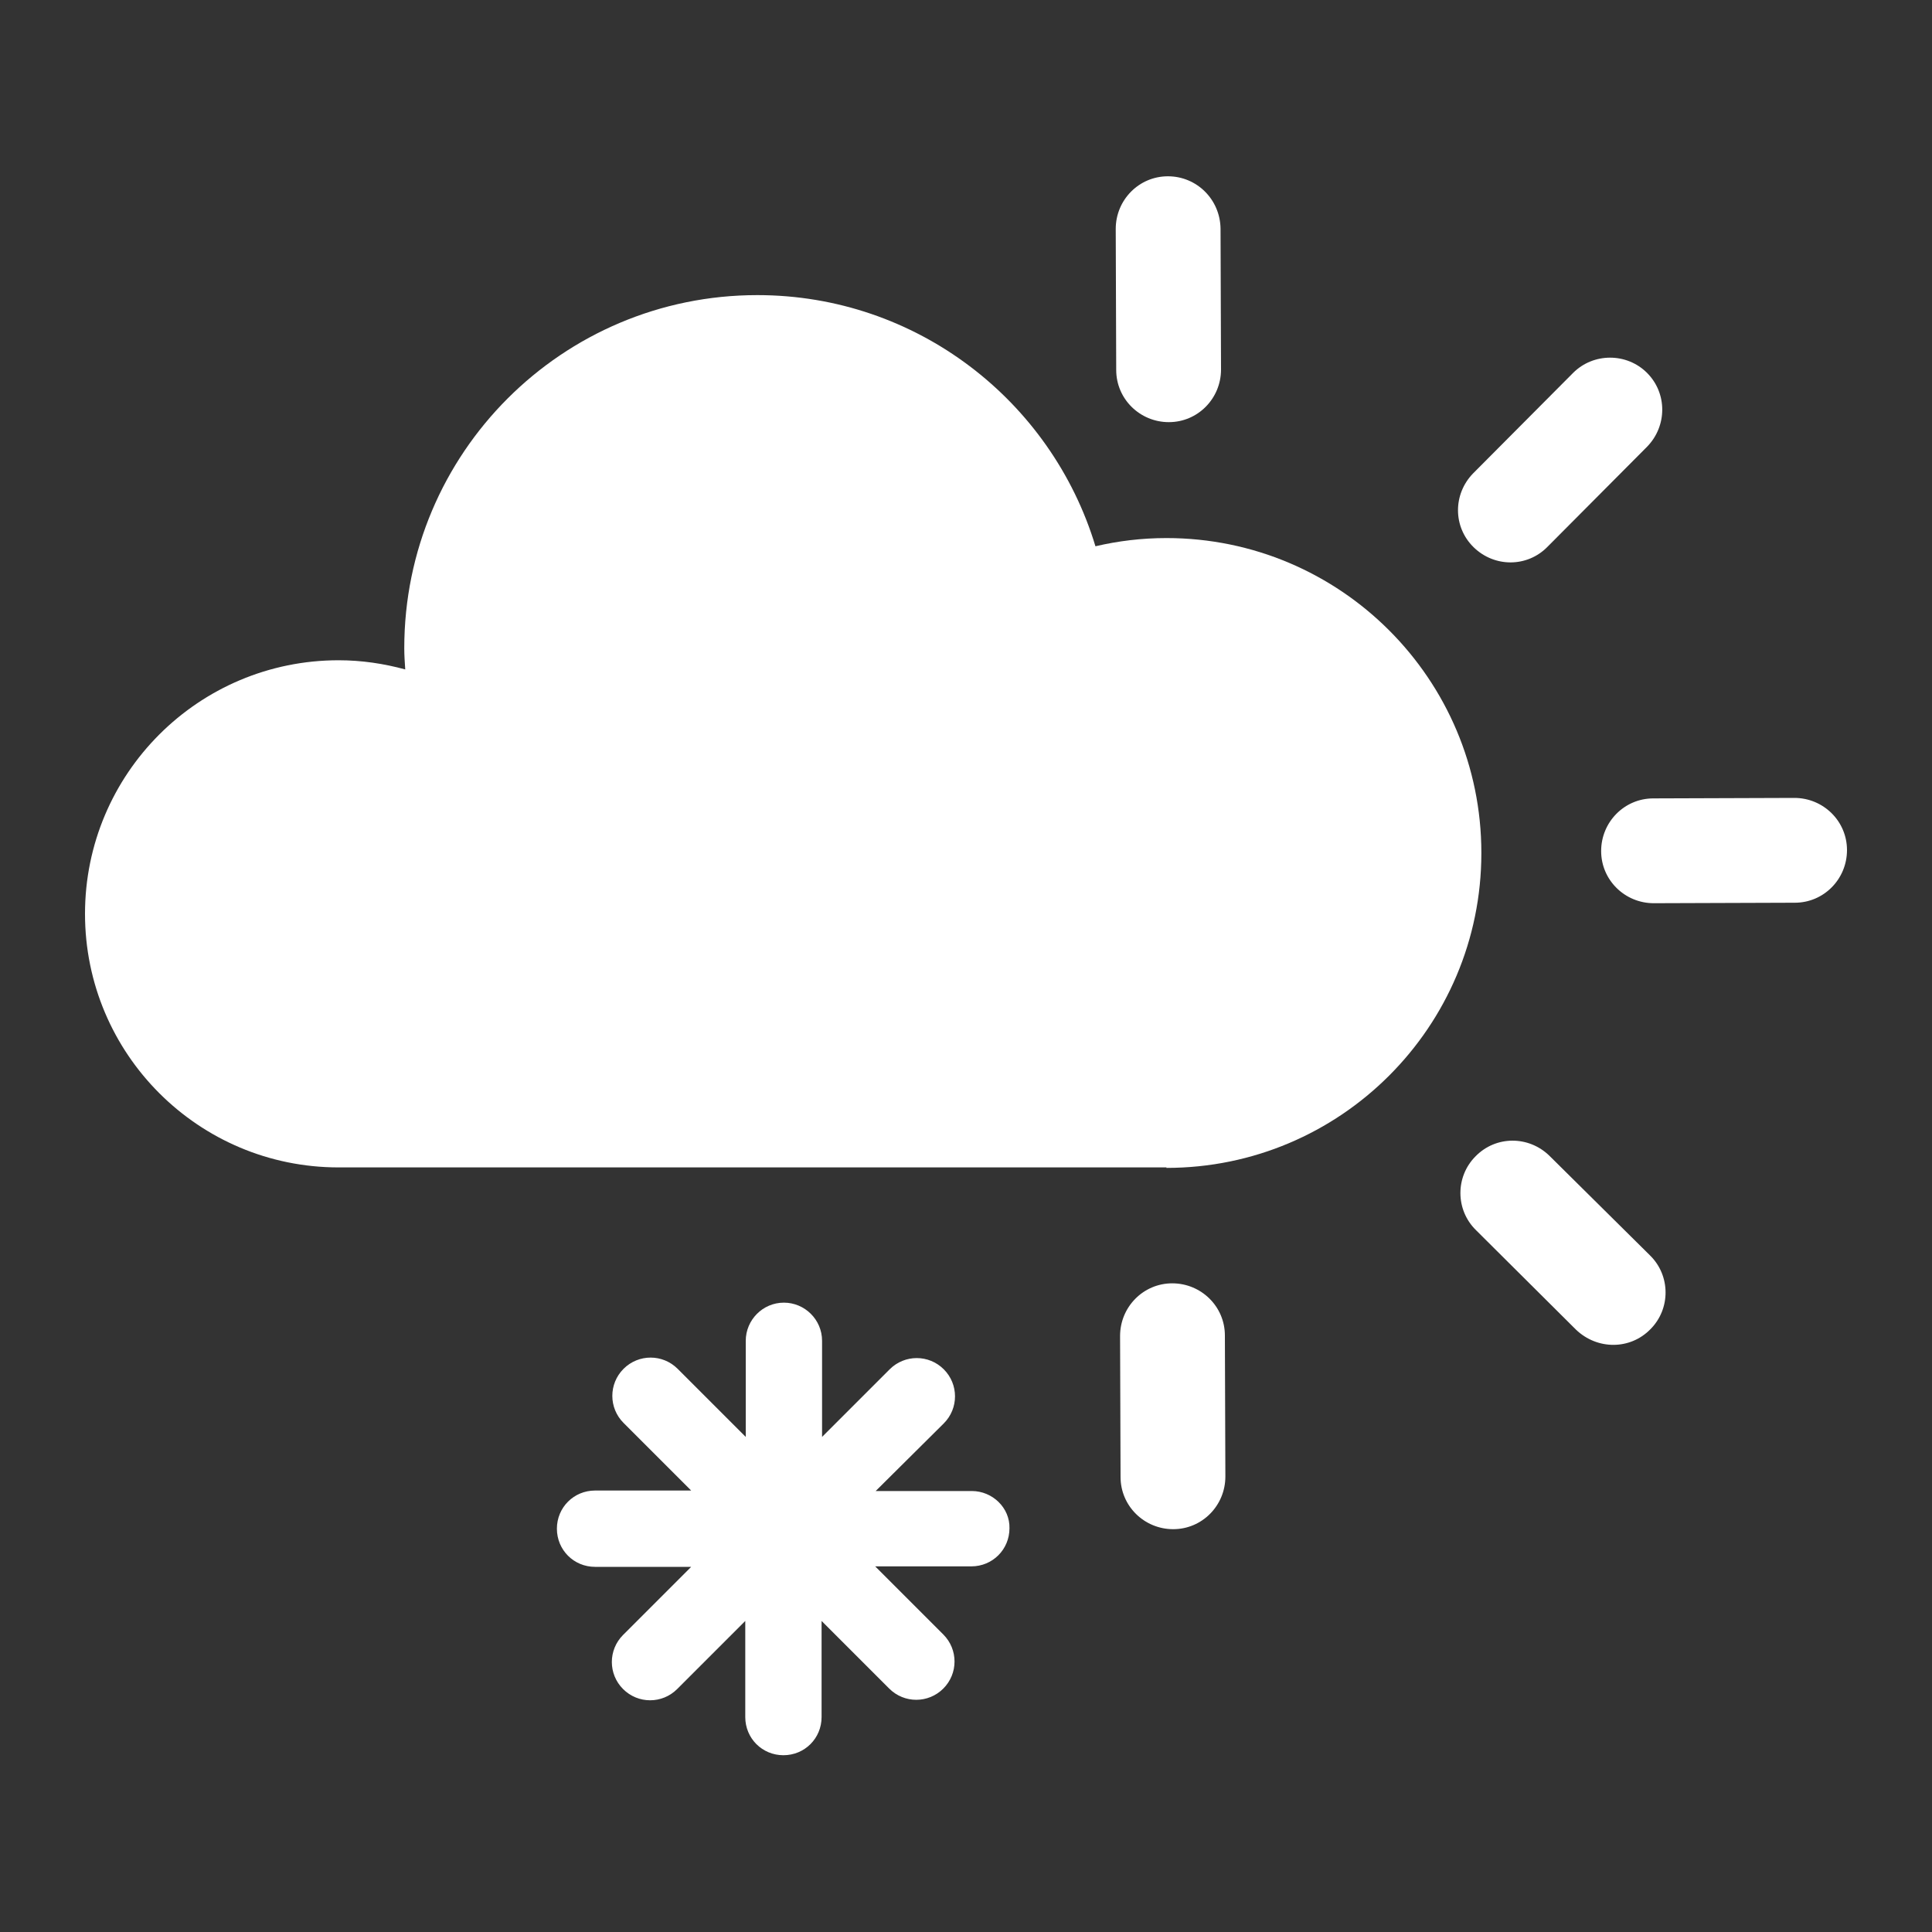 <?xml version="1.0" encoding="utf-8"?>
<!-- Generator: Adobe Illustrator 25.0.0, SVG Export Plug-In . SVG Version: 6.00 Build 0)  -->
<svg version="1.1" id="Calque_1" xmlns="http://www.w3.org/2000/svg" xmlns:xlink="http://www.w3.org/1999/xlink" x="0px" y="0px"
	 viewBox="0 0 40 40" style="enable-background:new 0 0 40 40;" xml:space="preserve">
<rect x="0" y="0" width="40" height="40" fill="#333333" stroke="none"/>
<style type="text/css">
	.st0{display:none;}
	.st1{display:inline;fill:#FFFFFF;}
	.st2{display:inline;}
	.st3{fill:#FFFFFF;}
	.st4{display:none;fill:#FFFFFF;}
</style>
<g id="sun" class="st0">
	<path class="st1" d="M28.23,18.79c0.67,4.55-2.48,8.77-7.02,9.44c-4.55,0.67-8.77-2.48-9.44-7.02c-0.67-4.55,2.48-8.77,7.02-9.44
		C23.34,11.1,27.56,14.24,28.23,18.79z"/>
	<g class="st2">
		<g>
			<path class="st3" d="M19.93,3.23c-0.72,0-1.3,0.58-1.29,1.3l0.01,3.5c0,0.72,0.59,1.3,1.3,1.29c0.72,0,1.3-0.59,1.29-1.3
				l-0.01-3.5C21.24,3.8,20.65,3.23,19.93,3.23z"/>
			<path class="st3" d="M20.07,36.77c0.72,0,1.3-0.58,1.29-1.3l-0.01-3.5c0-0.72-0.59-1.3-1.3-1.29c-0.72,0-1.3,0.59-1.29,1.3
				l0.01,3.5C18.76,36.2,19.35,36.77,20.07,36.77z"/>
		</g>
		<g>
			<path class="st3" d="M3.23,20.07c0,0.72,0.58,1.3,1.3,1.29l3.5-0.01c0.72,0,1.3-0.59,1.29-1.3c0-0.72-0.59-1.3-1.3-1.29
				l-3.5,0.01C3.8,18.76,3.23,19.35,3.23,20.07z"/>
			<path class="st3" d="M36.77,19.93c0-0.72-0.58-1.3-1.3-1.29l-3.5,0.01c-0.72,0-1.3,0.59-1.29,1.3c0,0.72,0.59,1.3,1.3,1.29
				l3.5-0.01C36.2,21.24,36.77,20.65,36.77,19.93z"/>
		</g>
	</g>
	<g class="st2">
		<g>
			<path class="st3" d="M8.1,8.19C7.59,8.7,7.59,9.52,8.1,10.02l2.49,2.47c0.51,0.51,1.33,0.5,1.84-0.01
				c0.51-0.51,0.5-1.33-0.01-1.84L9.93,8.18C9.42,7.67,8.6,7.68,8.1,8.19z"/>
			<path class="st3" d="M31.91,31.81c0.51-0.51,0.5-1.33-0.01-1.83l-2.49-2.47c-0.51-0.51-1.33-0.5-1.84,0.01
				c-0.51,0.51-0.5,1.33,0.01,1.84l2.48,2.47C30.58,32.33,31.4,32.32,31.91,31.81z"/>
		</g>
		<g>
			<path class="st3" d="M8.19,31.9c0.51,0.51,1.33,0.5,1.84-0.01l2.47-2.48c0.51-0.51,0.5-1.33-0.01-1.84
				c-0.51-0.51-1.33-0.5-1.84,0.01l-2.47,2.48C7.67,30.58,7.68,31.4,8.19,31.9z"/>
			<path class="st3" d="M31.81,8.1c-0.51-0.51-1.33-0.5-1.84,0.01l-2.47,2.49c-0.51,0.51-0.5,1.33,0.01,1.84
				c0.51,0.51,1.33,0.5,1.84-0.01l2.47-2.48C32.33,9.42,32.32,8.6,31.81,8.1z"/>
		</g>
	</g>
</g>
<g id="moon" class="st0">
	<path class="st1" d="M27.52,25.16c-5.86,0-10.62-4.75-10.62-10.62c0-1.81,0.46-3.52,1.26-5.01c-4.67,1.12-8.14,5.3-8.14,10.32
		c0,5.86,4.75,10.62,10.62,10.62c4.05,0,7.57-2.27,9.36-5.61C29.19,25.05,28.37,25.16,27.52,25.16z"/>
</g>
<g id="cloud" class="st0">
	<path class="st1" d="M27.93,29.04c3.6,0,6.52-2.92,6.52-6.52c0-3.6-2.92-6.52-6.52-6.52c-0.51,0-1,0.06-1.47,0.17
		c-0.91-3.01-3.7-5.2-7-5.2c-4.04,0-7.31,3.27-7.31,7.31c0,0.15,0.01,0.3,0.02,0.44c-0.44-0.12-0.9-0.19-1.38-0.19
		c-2.9,0-5.25,2.35-5.25,5.25s2.35,5.25,5.25,5.25H27.93z"/>
</g>
<g id="raini_1_" class="st0">
	<path class="st1" d="M27.93,22.92c3.6,0,6.52-2.92,6.52-6.52c0-3.6-2.92-6.52-6.52-6.52c-0.51,0-1,0.06-1.47,0.17
		c-0.91-3.01-3.7-5.2-7-5.2c-4.04,0-7.31,3.27-7.31,7.31c0,0.15,0.01,0.3,0.02,0.44c-0.44-0.12-0.9-0.19-1.38-0.19
		c-2.9,0-5.25,2.35-5.25,5.25s2.35,5.25,5.25,5.25H27.93z"/>
	<path class="st1" d="M15.83,30.62c-1.17,0.93-0.85,2.85,0.29,3.82c1.14,0.98,3.08,1.01,3.82-0.29c0.91-1.58,2.37-6.9,2.37-6.9
		S17.26,29.48,15.83,30.62z"/>
</g>
<g id="snowy" class="st0">
	<path class="st1" d="M27.93,22.81c3.6,0,6.52-2.92,6.52-6.52c0-3.6-2.92-6.52-6.52-6.52c-0.51,0-1,0.06-1.47,0.17
		c-0.91-3.01-3.7-5.2-7-5.2c-4.04,0-7.31,3.27-7.31,7.31c0,0.15,0.01,0.3,0.02,0.44c-0.44-0.12-0.9-0.19-1.38-0.19
		c-2.9,0-5.25,2.35-5.25,5.25s2.35,5.25,5.25,5.25H27.93z"/>
	<path class="st1" d="M23.9,29.78h-1.99l1.4-1.4c0.31-0.31,0.31-0.81,0-1.12c-0.31-0.31-0.81-0.31-1.12,0l-1.4,1.4v-1.99
		c0-0.44-0.36-0.79-0.79-0.79c-0.44,0-0.79,0.35-0.79,0.79v1.99l-1.41-1.41c-0.31-0.31-0.81-0.31-1.12,0
		c-0.31,0.31-0.31,0.81,0,1.12l1.4,1.4H16.1c-0.44,0-0.79,0.35-0.79,0.79c0,0.44,0.35,0.79,0.79,0.79h1.99l-1.41,1.41
		c-0.31,0.31-0.31,0.81,0,1.12c0.31,0.31,0.81,0.31,1.12,0l1.41-1.41v1.99c0,0.44,0.35,0.79,0.79,0.79c0.44,0,0.79-0.35,0.79-0.79
		v-1.99l1.4,1.41c0.31,0.31,0.81,0.31,1.12,0c0.31-0.31,0.31-0.81,0-1.12l-1.41-1.41h1.99c0.44,0,0.79-0.35,0.79-0.79
		C24.69,30.13,24.33,29.78,23.9,29.78z"/>
</g>
<g id="sleet" class="st0">
	<path class="st1" d="M27.93,23.98c3.6,0,6.52-2.92,6.52-6.52c0-3.6-2.92-6.52-6.52-6.52c-0.51,0-1,0.06-1.47,0.17
		c-0.91-3.01-3.7-5.2-7-5.2c-4.04,0-7.31,3.27-7.31,7.31c0,0.15,0.01,0.3,0.02,0.44c-0.44-0.12-0.9-0.19-1.38-0.19
		c-2.9,0-5.25,2.35-5.25,5.25s2.35,5.25,5.25,5.25H27.93z"/>
	<path class="st1" d="M17.01,30.7c0,1.87-1.52,3.39-3.39,3.39c-1.87,0-3.39-1.52-3.39-3.39c0-1.87,1.52-3.39,3.39-3.39
		C15.49,27.31,17.01,28.83,17.01,30.7z"/>
	<path class="st1" d="M29.15,30.7c0,1.87-1.52,3.39-3.39,3.39c-1.87,0-3.39-1.52-3.39-3.39c0-1.87,1.52-3.39,3.39-3.39
		C27.63,27.31,29.15,28.83,29.15,30.7z"/>
</g>
<g id="flashing" class="st0">
	<path class="st1" d="M27.93,20.31c3.6,0,6.52-2.92,6.52-6.52c0-3.6-2.92-6.52-6.52-6.52c-0.51,0-1,0.06-1.47,0.17
		c-0.91-3.01-3.7-5.2-7-5.2c-4.04,0-7.31,3.27-7.31,7.31c0,0.15,0.01,0.3,0.02,0.44c-0.44-0.12-0.9-0.19-1.38-0.19
		c-2.9,0-5.25,2.35-5.25,5.25s2.35,5.25,5.25,5.25H27.93z"/>
	<polygon class="st1" points="18.64,23.26 24.29,23.26 21.47,28.61 25.95,28.61 18.19,37.76 20,32.23 14.84,32.23 	"/>
</g>
<g id="raining" class="st0">
	<path class="st1" d="M27.93,22.19c3.6,0,6.52-2.92,6.52-6.52c0-3.6-2.92-6.52-6.52-6.52c-0.51,0-1,0.06-1.47,0.17
		c-0.91-3.01-3.7-5.2-7-5.2c-4.04,0-7.31,3.27-7.31,7.31c0,0.15,0.01,0.3,0.02,0.44c-0.44-0.12-0.9-0.19-1.38-0.19
		c-2.9,0-5.25,2.35-5.25,5.25s2.35,5.25,5.25,5.25H27.93z"/>
	<g class="st2">
		<g>
			<path class="st3" d="M11.01,27.71c-0.71,0.56-0.51,1.72,0.17,2.31c0.69,0.59,1.86,0.61,2.31-0.17c0.55-0.96,1.43-4.18,1.43-4.18
				S11.88,27.03,11.01,27.71z"/>
			<path class="st3" d="M15.85,27.71c-0.71,0.56-0.51,1.72,0.17,2.31c0.69,0.59,1.86,0.61,2.31-0.17c0.55-0.96,1.43-4.18,1.43-4.18
				S16.71,27.03,15.85,27.71z"/>
			<path class="st3" d="M20.68,27.71c-0.71,0.56-0.51,1.72,0.17,2.31c0.69,0.59,1.86,0.61,2.31-0.17c0.55-0.96,1.43-4.18,1.43-4.18
				S21.55,27.03,20.68,27.71z"/>
			<path class="st3" d="M25.51,27.71c-0.71,0.56-0.51,1.72,0.17,2.31c0.69,0.59,1.86,0.61,2.32-0.17c0.55-0.96,1.43-4.18,1.43-4.18
				S26.38,27.03,25.51,27.71z"/>
		</g>
		<g>
			<path class="st3" d="M16.31,33.42c-0.64,0.51-0.46,1.55,0.16,2.08c0.62,0.53,1.67,0.55,2.07-0.16c0.49-0.86,1.28-3.75,1.28-3.75
				S17.09,32.8,16.31,33.42z"/>
			<path class="st3" d="M20.64,33.42c-0.64,0.51-0.46,1.55,0.16,2.08c0.62,0.53,1.67,0.55,2.07-0.16c0.49-0.86,1.29-3.75,1.29-3.75
				S21.42,32.8,20.64,33.42z"/>
		</g>
	</g>
</g>
<g id="rain_and_snow" class="st0">
	<path class="st1" d="M27.93,23.29c3.6,0,6.52-2.92,6.52-6.52c0-3.6-2.92-6.52-6.52-6.52c-0.51,0-1,0.06-1.47,0.17
		c-0.91-3.01-3.7-5.2-7-5.2c-4.04,0-7.31,3.27-7.31,7.31c0,0.15,0.01,0.3,0.02,0.44c-0.44-0.12-0.9-0.19-1.38-0.19
		c-2.9,0-5.25,2.35-5.25,5.25s2.35,5.25,5.25,5.25H27.93z"/>
	<g class="st2">
		<path class="st3" d="M23.1,30.24c-1.17,0.93-0.85,2.85,0.29,3.82c1.13,0.98,3.08,1.01,3.82-0.29c0.91-1.58,2.37-6.91,2.37-6.91
			S24.53,29.11,23.1,30.24z"/>
		<path class="st3" d="M17.56,30.17h-1.65L17.08,29c0.26-0.26,0.26-0.67,0-0.93c-0.26-0.26-0.67-0.26-0.93,0l-1.17,1.17v-1.65
			c0-0.36-0.3-0.66-0.66-0.66c-0.36,0-0.66,0.29-0.66,0.66v1.65l-1.17-1.17c-0.26-0.26-0.67-0.26-0.93,0
			c-0.26,0.26-0.26,0.67,0,0.93l1.17,1.17h-1.65c-0.36,0-0.66,0.29-0.66,0.66c0,0.36,0.29,0.66,0.66,0.66h1.65l-1.17,1.17
			c-0.26,0.26-0.26,0.67,0,0.93c0.26,0.26,0.67,0.26,0.93,0l1.17-1.17v1.65c0,0.36,0.29,0.66,0.66,0.66c0.36,0,0.66-0.29,0.66-0.66
			v-1.65l1.17,1.17c0.26,0.26,0.67,0.26,0.93,0c0.26-0.26,0.26-0.67,0-0.93l-1.17-1.17h1.65c0.36,0,0.66-0.29,0.66-0.66
			C18.22,30.46,17.92,30.17,17.56,30.17z"/>
	</g>
</g>
<g id="rain_with_flashing" class="st0">
	<path class="st1" d="M27.93,20.31c3.6,0,6.52-2.92,6.52-6.52c0-3.6-2.92-6.52-6.52-6.52c-0.51,0-1,0.06-1.47,0.17
		c-0.91-3.01-3.7-5.2-7-5.2c-4.04,0-7.31,3.27-7.31,7.31c0,0.15,0.01,0.3,0.02,0.44c-0.44-0.12-0.9-0.19-1.38-0.19
		c-2.9,0-5.25,2.35-5.25,5.25s2.35,5.25,5.25,5.25H27.93z"/>
	<g class="st2">
		<path class="st3" d="M11.04,27.26c-1.17,0.93-0.85,2.85,0.29,3.82c1.13,0.98,3.08,1.01,3.82-0.29c0.91-1.58,2.37-6.91,2.37-6.91
			S12.47,26.13,11.04,27.26z"/>
		<polygon class="st3" points="22.4,23.26 28.04,23.26 25.22,28.61 29.7,28.61 21.94,37.76 23.75,32.23 18.59,32.23 		"/>
	</g>
</g>
<g id="soft_rain" class="st0">
	<path class="st1" d="M27.93,23.3c3.6,0,6.52-2.92,6.52-6.52c0-3.6-2.92-6.52-6.52-6.52c-0.51,0-1,0.06-1.47,0.17
		c-0.91-3.01-3.7-5.2-7-5.2c-4.04,0-7.31,3.27-7.31,7.31c0,0.15,0.01,0.29,0.02,0.44c-0.44-0.12-0.9-0.19-1.38-0.19
		c-2.9,0-5.25,2.35-5.25,5.25c0,2.9,2.35,5.25,5.25,5.25H27.93z"/>
	<path class="st1" d="M10.75,30.23c-1.17,0.93-0.85,2.85,0.29,3.82c1.13,0.98,3.08,1.01,3.82-0.29c0.91-1.58,2.37-6.91,2.37-6.91
		S12.18,29.1,10.75,30.23z"/>
	<path class="st1" d="M21.37,30.23c-1.17,0.93-0.85,2.85,0.29,3.82c1.13,0.98,3.08,1.01,3.82-0.29c0.91-1.58,2.37-6.91,2.37-6.91
		S22.8,29.1,21.37,30.23z"/>
</g>
<g id="temperature" class="st0">
	<path class="st1" d="M20,15.55c-1.1,0-1.99,0.89-1.99,1.99v7.07l-0.29,0.22c-0.97,0.73-1.52,1.83-1.52,3.03c0,2.1,1.71,3.8,3.8,3.8
		c2.1,0,3.8-1.7,3.8-3.8c0-1.2-0.55-2.31-1.52-3.03l-0.29-0.22v-7.07C21.99,16.44,21.1,15.55,20,15.55z"/>
	<path class="st1" d="M20,37.51c-5.35,0-9.69-4.35-9.69-9.69c0-2.83,1.21-5.46,3.33-7.3V8.85c0-3.51,2.85-6.36,6.36-6.36
		c3.51,0,6.36,2.85,6.36,6.36v11.67c2.13,1.84,3.33,4.47,3.33,7.3C29.69,33.17,25.35,37.51,20,37.51z M20,5.2
		c-2.01,0-3.65,1.64-3.65,3.65v12.99l-0.54,0.41c-1.77,1.34-2.79,3.37-2.79,5.57c0,3.85,3.13,6.98,6.98,6.98
		c3.85,0,6.98-3.13,6.98-6.98c0-2.21-1.02-4.24-2.79-5.57l-0.54-0.41V8.85C23.65,6.83,22.01,5.2,20,5.2z"/>
	<g class="st2">
		<rect x="25.87" y="9.75" class="st3" width="1.1" height="1.92"/>
		<rect x="25.87" y="13.63" class="st3" width="1.1" height="1.92"/>
		<rect x="25.87" y="17.52" class="st3" width="1.1" height="1.92"/>
	</g>
</g>
<g id="suny_with_clouds" class="st0">
	<g class="st2">
		<path class="st3" d="M24.18,6c-0.6,0-1.08,0.49-1.08,1.09l0.01,2.92c0,0.6,0.49,1.08,1.09,1.08c0.6,0,1.08-0.49,1.08-1.09
			l-0.01-2.92C25.26,6.48,24.78,5.99,24.18,6z"/>
		<path class="st3" d="M24.29,34c0.6,0,1.08-0.49,1.08-1.09l-0.01-2.92c0-0.6-0.49-1.08-1.09-1.08c-0.6,0-1.08,0.49-1.08,1.09
			l0.01,2.92C23.2,33.52,23.69,34.01,24.29,34z"/>
		<path class="st3" d="M38.24,19.95c0-0.6-0.49-1.08-1.09-1.08l-2.92,0.01c-0.6,0-1.08,0.49-1.08,1.09c0,0.6,0.49,1.08,1.09,1.08
			l2.92-0.01C37.76,21.03,38.24,20.55,38.24,19.95z"/>
		<path class="st3" d="M34.17,29.86c0.42-0.42,0.42-1.11-0.01-1.53l-2.08-2.06c-0.43-0.42-1.11-0.42-1.53,0.01
			c-0.42,0.42-0.42,1.11,0.01,1.53l2.07,2.06C33.07,30.29,33.75,30.29,34.17,29.86z"/>
		<path class="st3" d="M34.1,10.06c-0.43-0.42-1.11-0.42-1.53,0l-2.06,2.08c-0.42,0.43-0.42,1.11,0.01,1.53
			c0.43,0.42,1.11,0.42,1.53-0.01l2.06-2.07C34.52,11.17,34.52,10.48,34.1,10.06z"/>
	</g>
	<path class="st1" d="M24.15,26.52c3.6,0,6.52-2.92,6.52-6.52c0-3.6-2.92-6.52-6.52-6.52c-0.51,0-1,0.06-1.47,0.17
		c-0.91-3.01-3.7-5.2-7-5.2c-4.04,0-7.31,3.27-7.31,7.31c0,0.15,0.01,0.29,0.02,0.44c-0.44-0.12-0.9-0.19-1.38-0.19
		c-2.9,0-5.25,2.35-5.25,5.25c0,2.9,2.35,5.25,5.25,5.25H24.15z"/>
</g>
<g id="sunny_with_rain_clouds" class="st0">
	<g class="st2">
		<g>
			<path class="st3" d="M24.18,4.02c-0.6,0-1.08,0.49-1.08,1.09l0.01,2.92c0,0.6,0.49,1.08,1.09,1.08c0.6,0,1.08-0.49,1.08-1.09
				L25.27,5.1C25.26,4.5,24.78,4.02,24.18,4.02z"/>
			<path class="st3" d="M24.29,32.03c0.6,0,1.08-0.49,1.08-1.09l-0.01-2.92c0-0.6-0.49-1.08-1.09-1.08c-0.6,0-1.08,0.49-1.08,1.09
				l0.01,2.92C23.2,31.55,23.69,32.03,24.29,32.03z"/>
			<path class="st3" d="M38.24,17.97c0-0.6-0.49-1.08-1.09-1.08l-2.92,0.01c-0.6,0-1.08,0.49-1.08,1.09c0,0.6,0.49,1.08,1.09,1.08
				l2.92-0.01C37.76,19.06,38.24,18.57,38.24,17.97z"/>
			<path class="st3" d="M34.17,27.89c0.42-0.42,0.42-1.11,0-1.53l-2.08-2.06c-0.43-0.42-1.11-0.42-1.53,0.01
				c-0.42,0.42-0.42,1.11,0.01,1.53l2.07,2.06C33.07,28.32,33.75,28.31,34.17,27.89z"/>
			<path class="st3" d="M34.1,8.08c-0.43-0.42-1.11-0.42-1.53,0l-2.06,2.08c-0.42,0.43-0.42,1.11,0.01,1.53
				c0.43,0.42,1.11,0.42,1.53-0.01l2.06-2.07C34.53,9.19,34.52,8.51,34.1,8.08z"/>
		</g>
		<path class="st3" d="M24.15,24.55c3.6,0,6.52-2.92,6.52-6.52c0-3.6-2.92-6.52-6.52-6.52c-0.51,0-1,0.06-1.47,0.17
			c-0.91-3.01-3.7-5.2-7-5.2c-4.04,0-7.31,3.27-7.31,7.31c0,0.15,0.01,0.29,0.02,0.44c-0.44-0.12-0.9-0.19-1.38-0.19
			c-2.9,0-5.25,2.35-5.25,5.25c0,2.9,2.35,5.25,5.25,5.25H24.15z"/>
	</g>
	<path class="st1" d="M12,31.45c-1.17,0.93-0.85,2.85,0.29,3.82c1.13,0.98,3.08,1.01,3.82-0.29c0.91-1.58,2.37-6.91,2.37-6.91
		S13.43,30.31,12,31.45z"/>
</g>
<g id="suny_with_snow_clouds">
	<g>
		<g>
			<path class="st3" d="M24.18,3.65c-0.6,0-1.08,0.49-1.08,1.09l0.01,2.92c0,0.6,0.49,1.08,1.09,1.08c0.6,0,1.08-0.49,1.08-1.09
				l-0.01-2.92C25.26,4.13,24.78,3.65,24.18,3.65z"/>
			<path class="st3" d="M24.29,31.66c0.6,0,1.08-0.49,1.08-1.09l-0.01-2.92c0-0.6-0.49-1.08-1.09-1.08c-0.6,0-1.08,0.49-1.08,1.09
				l0.01,2.92C23.2,31.18,23.69,31.66,24.29,31.66z"/>
			<path class="st3" d="M38.24,17.6c0-0.6-0.49-1.08-1.09-1.08l-2.92,0.01c-0.6,0-1.08,0.49-1.08,1.09c0,0.6,0.49,1.08,1.09,1.08
				l2.92-0.01C37.76,18.69,38.24,18.2,38.24,17.6z"/>
			<path class="st3" d="M34.17,27.52c0.42-0.42,0.42-1.11-0.01-1.53l-2.08-2.06c-0.43-0.42-1.11-0.42-1.53,0.01
				c-0.42,0.42-0.42,1.11,0.01,1.53l2.07,2.06C33.07,27.95,33.75,27.95,34.17,27.52z"/>
			<path class="st3" d="M34.1,7.72c-0.42-0.42-1.11-0.42-1.53,0L30.5,9.8c-0.42,0.43-0.42,1.11,0.01,1.53
				c0.43,0.42,1.11,0.42,1.53-0.01l2.06-2.07C34.52,8.82,34.52,8.14,34.1,7.72z"/>
		</g>
		<path class="st3" d="M24.15,24.18c3.6,0,6.52-2.92,6.52-6.52c0-3.6-2.92-6.52-6.52-6.52c-0.51,0-1,0.06-1.47,0.17
			c-0.91-3.01-3.7-5.2-7-5.2c-4.04,0-7.31,3.27-7.31,7.31c0,0.15,0.01,0.29,0.02,0.44c-0.44-0.12-0.9-0.19-1.38-0.19
			c-2.9,0-5.25,2.35-5.25,5.25c0,2.9,2.35,5.25,5.25,5.25H24.15z"/>
	</g>
	<path class="st3" d="M20.12,30.87h-1.99l1.41-1.4c0.31-0.31,0.31-0.81,0-1.12c-0.31-0.31-0.81-0.31-1.12,0l-1.4,1.4v-1.99
		c0-0.44-0.36-0.79-0.79-0.79c-0.44,0-0.79,0.36-0.79,0.79v1.99l-1.41-1.41c-0.31-0.31-0.81-0.31-1.12,0
		c-0.31,0.31-0.31,0.81,0,1.12l1.4,1.4h-1.99c-0.44,0-0.79,0.35-0.79,0.79c0,0.44,0.35,0.79,0.79,0.79h1.99l-1.41,1.41
		c-0.31,0.31-0.31,0.81,0,1.12c0.31,0.31,0.81,0.31,1.12,0l1.41-1.41v1.99c0,0.44,0.35,0.79,0.79,0.79c0.44,0,0.79-0.35,0.79-0.79
		v-1.99l1.4,1.4c0.31,0.31,0.81,0.31,1.12,0c0.31-0.31,0.31-0.81,0-1.12l-1.41-1.41h1.99c0.44,0,0.79-0.35,0.79-0.79
		C20.91,31.22,20.55,30.87,20.12,30.87z"/>
</g>
<g id="sun_and_flashing" class="st0">
	<g class="st2">
		<g>
			<path class="st3" d="M24.18,1.3c-0.6,0-1.08,0.49-1.08,1.09l0.01,2.92c0,0.6,0.49,1.08,1.09,1.08c0.6,0,1.08-0.49,1.08-1.09
				l-0.01-2.92C25.26,1.77,24.78,1.29,24.18,1.3z"/>
			<path class="st3" d="M24.29,29.3c0.6,0,1.08-0.49,1.08-1.09l-0.01-2.92c0-0.6-0.49-1.08-1.09-1.08c-0.6,0-1.08,0.49-1.08,1.09
				l0.01,2.92C23.2,28.82,23.69,29.3,24.29,29.3z"/>
			<path class="st3" d="M38.24,15.24c0-0.6-0.49-1.08-1.09-1.08l-2.92,0.01c-0.6,0-1.08,0.49-1.08,1.09c0,0.6,0.49,1.08,1.09,1.08
				l2.92-0.01C37.76,16.33,38.24,15.84,38.24,15.24z"/>
			<path class="st3" d="M34.17,25.16c0.42-0.42,0.42-1.11-0.01-1.53l-2.08-2.06c-0.43-0.42-1.11-0.42-1.53,0
				c-0.42,0.43-0.42,1.11,0.01,1.53l2.07,2.06C33.07,25.59,33.75,25.59,34.17,25.16z"/>
			<path class="st3" d="M34.1,5.36c-0.42-0.42-1.11-0.42-1.53,0.01L30.5,7.44c-0.42,0.43-0.42,1.11,0.01,1.53
				c0.43,0.42,1.11,0.42,1.53-0.01l2.06-2.07C34.53,6.47,34.52,5.78,34.1,5.36z"/>
		</g>
		<path class="st3" d="M24.15,21.82c3.6,0,6.52-2.92,6.52-6.52c0-3.6-2.92-6.52-6.52-6.52c-0.51,0-1,0.06-1.47,0.17
			c-0.91-3.01-3.7-5.2-7-5.2c-4.04,0-7.31,3.28-7.31,7.31c0,0.15,0.01,0.3,0.02,0.44c-0.44-0.12-0.9-0.19-1.38-0.19
			c-2.9,0-5.25,2.35-5.25,5.25c0,2.9,2.35,5.25,5.25,5.25H24.15z"/>
	</g>
	<polygon class="st1" points="13.19,24.21 18.83,24.21 16.01,29.56 20.49,29.56 12.73,38.7 14.54,33.17 9.38,33.17 	"/>
</g>
<g id="sun_and_snow" class="st0">
	<g class="st2">
		<g>
			<path class="st3" d="M24.18,4.48c-0.6,0-1.08,0.49-1.08,1.09l0.01,2.92c0,0.6,0.49,1.08,1.09,1.08c0.6,0,1.08-0.49,1.08-1.09
				l-0.01-2.92C25.26,4.96,24.78,4.48,24.18,4.48z"/>
			<path class="st3" d="M38.24,18.43c0-0.6-0.49-1.08-1.09-1.08l-2.92,0.01c-0.6,0-1.08,0.49-1.08,1.09c0,0.6,0.49,1.08,1.09,1.08
				l2.92-0.01C37.76,19.52,38.24,19.03,38.24,18.43z"/>
			<path class="st3" d="M34.17,28.35c0.42-0.42,0.42-1.11-0.01-1.53l-2.08-2.06c-0.43-0.42-1.11-0.42-1.53,0
				c-0.42,0.43-0.42,1.11,0.01,1.53l2.07,2.06C33.07,28.78,33.75,28.77,34.17,28.35z"/>
			<path class="st3" d="M34.1,8.54c-0.42-0.42-1.11-0.42-1.53,0.01l-2.06,2.08c-0.42,0.43-0.42,1.11,0.01,1.53
				c0.43,0.42,1.11,0.42,1.53-0.01l2.06-2.07C34.53,9.65,34.52,8.97,34.1,8.54z"/>
		</g>
		<path class="st3" d="M24.15,25.01c3.6,0,6.52-2.92,6.52-6.52c0-3.6-2.92-6.52-6.52-6.52c-0.51,0-1,0.06-1.47,0.17
			c-0.91-3.01-3.7-5.2-7-5.2c-4.04,0-7.31,3.28-7.31,7.31c0,0.15,0.01,0.3,0.02,0.44c-0.44-0.12-0.9-0.19-1.38-0.19
			c-2.9,0-5.25,2.35-5.25,5.25c0,2.9,2.35,5.25,5.25,5.25H24.15z"/>
	</g>
	<g class="st2">
		<path class="st3" d="M14.21,30.61h-1.78l1.26-1.26c0.28-0.28,0.28-0.73,0-1c-0.28-0.28-0.73-0.28-1,0l-1.26,1.26v-1.78
			c0-0.39-0.32-0.71-0.71-0.71c-0.39,0-0.71,0.32-0.71,0.71v1.78l-1.26-1.26c-0.28-0.28-0.72-0.28-1,0c-0.28,0.28-0.28,0.73,0,1
			l1.26,1.26H7.23c-0.39,0-0.71,0.32-0.71,0.71c0,0.39,0.32,0.71,0.71,0.71h1.78l-1.26,1.26c-0.28,0.27-0.28,0.72,0,1
			c0.28,0.27,0.72,0.27,1,0l1.26-1.26v1.78c0,0.39,0.32,0.71,0.71,0.71c0.39,0,0.71-0.32,0.71-0.71v-1.78l1.26,1.26
			c0.28,0.28,0.72,0.28,1,0c0.28-0.28,0.28-0.73,0-1l-1.26-1.26h1.78c0.39,0,0.71-0.32,0.71-0.71
			C14.92,30.93,14.6,30.61,14.21,30.61z"/>
		<path class="st3" d="M25.94,30.61h-1.78l1.26-1.26c0.28-0.28,0.28-0.73,0-1c-0.28-0.28-0.73-0.28-1,0l-1.26,1.26v-1.78
			c0-0.39-0.32-0.71-0.71-0.71c-0.39,0-0.71,0.32-0.71,0.71v1.78l-1.26-1.26c-0.28-0.28-0.72-0.28-1,0c-0.28,0.28-0.28,0.73,0,1
			l1.26,1.26h-1.78c-0.39,0-0.71,0.32-0.71,0.71c0,0.39,0.32,0.71,0.71,0.71h1.78l-1.26,1.26c-0.28,0.27-0.28,0.72,0,1
			c0.28,0.27,0.72,0.27,1,0l1.26-1.26v1.78c0,0.39,0.32,0.71,0.71,0.71c0.39,0,0.71-0.32,0.71-0.71v-1.78l1.26,1.26
			c0.28,0.28,0.72,0.28,1,0c0.28-0.28,0.28-0.73,0-1l-1.26-1.26h1.78c0.39,0,0.71-0.32,0.71-0.71
			C26.65,30.93,26.33,30.61,25.94,30.61z"/>
	</g>
</g>
<g id="night_snow" class="st0">
	<path class="st1" d="M22.39,25.53c3.6,0,6.52-2.92,6.52-6.52c0-3.6-2.92-6.52-6.52-6.52c-0.51,0-1,0.06-1.47,0.17
		c-0.91-3.01-3.7-5.2-7-5.2c-4.04,0-7.31,3.28-7.31,7.31c0,0.15,0.01,0.3,0.02,0.44c-0.44-0.12-0.9-0.19-1.38-0.19
		c-2.9,0-5.25,2.35-5.25,5.25c0,2.9,2.35,5.25,5.25,5.25H22.39z"/>
	<g class="st2">
		<path class="st3" d="M12.44,31.14h-1.78l1.26-1.26c0.28-0.28,0.28-0.73,0-1c-0.28-0.28-0.73-0.28-1,0l-1.26,1.26v-1.78
			c0-0.39-0.32-0.71-0.71-0.71c-0.39,0-0.71,0.32-0.71,0.71v1.78l-1.26-1.26c-0.28-0.28-0.72-0.28-1,0c-0.28,0.28-0.28,0.73,0,1
			l1.26,1.26H5.47c-0.39,0-0.71,0.32-0.71,0.71c0,0.39,0.32,0.71,0.71,0.71h1.78l-1.26,1.26c-0.28,0.27-0.28,0.72,0,1
			c0.28,0.27,0.72,0.27,1,0l1.26-1.26v1.78c0,0.39,0.32,0.71,0.71,0.71c0.39,0,0.71-0.32,0.71-0.71v-1.78l1.26,1.26
			c0.28,0.28,0.72,0.28,1,0c0.28-0.28,0.28-0.73,0-1l-1.26-1.26h1.78c0.39,0,0.71-0.32,0.71-0.71
			C13.15,31.46,12.83,31.14,12.44,31.14z"/>
		<path class="st3" d="M24.18,31.14H22.4l1.26-1.26c0.28-0.28,0.28-0.73,0-1c-0.28-0.28-0.72-0.28-1,0l-1.26,1.26v-1.78
			c0-0.39-0.32-0.71-0.71-0.71c-0.39,0-0.71,0.32-0.71,0.71v1.78l-1.26-1.26c-0.28-0.28-0.72-0.28-1,0c-0.28,0.28-0.28,0.73,0,1
			l1.26,1.26H17.2c-0.39,0-0.71,0.32-0.71,0.71c0,0.39,0.32,0.71,0.71,0.71h1.78l-1.26,1.26c-0.28,0.27-0.28,0.72,0,1
			c0.28,0.27,0.72,0.27,1,0l1.26-1.26v1.78c0,0.39,0.32,0.71,0.71,0.71c0.39,0,0.71-0.32,0.71-0.71v-1.78l1.26,1.26
			c0.28,0.28,0.73,0.28,1,0c0.28-0.28,0.28-0.73,0-1l-1.26-1.26h1.78c0.39,0,0.71-0.32,0.71-0.71
			C24.88,31.46,24.57,31.14,24.18,31.14z"/>
	</g>
	<path class="st1" d="M37.86,17.46c-5.07,0-9.18-4.11-9.18-9.18c0-1.57,0.39-3.04,1.08-4.33c-3.64,0.87-6.43,3.89-6.94,7.65
		c3.89,0.23,6.99,3.46,6.99,7.4c0,0.94-0.18,1.83-0.5,2.66c0.82,0.24,1.69,0.38,2.59,0.38c3.5,0,6.54-1.96,8.09-4.85
		C39.31,17.36,38.6,17.46,37.86,17.46z"/>
</g>
<g id="night_cloudi" class="st0">
	<path class="st1" d="M22.39,30.79c3.6,0,6.52-2.92,6.52-6.52c0-3.6-2.92-6.52-6.52-6.52c-0.51,0-1,0.06-1.47,0.17
		c-0.91-3.01-3.7-5.2-7-5.2c-4.04,0-7.31,3.28-7.31,7.31c0,0.15,0.01,0.3,0.02,0.44c-0.44-0.12-0.9-0.19-1.38-0.19
		c-2.9,0-5.25,2.35-5.25,5.25c0,2.9,2.35,5.25,5.25,5.25H22.39z"/>
	<path class="st1" d="M37.86,22.71c-5.07,0-9.18-4.11-9.18-9.18c0-1.57,0.4-3.04,1.08-4.33c-3.64,0.87-6.43,3.89-6.95,7.65
		c3.89,0.23,6.99,3.46,6.99,7.4c0,0.94-0.18,1.83-0.5,2.66c0.82,0.24,1.69,0.38,2.59,0.38c3.5,0,6.54-1.96,8.09-4.85
		C39.31,22.62,38.6,22.71,37.86,22.71z"/>
</g>
<g id="fog" class="st0">
	<path class="st1" d="M30.35,13.34H9.65c-0.5,0-0.9-0.4-0.9-0.9c0-0.5,0.41-0.9,0.9-0.9h20.71c0.5,0,0.9,0.4,0.9,0.9
		C31.26,12.93,30.85,13.34,30.35,13.34z"/>
	<path class="st1" d="M35.47,18.58H4.53c-0.61,0-1.11-0.5-1.11-1.1c0-0.61,0.5-1.11,1.11-1.11h30.95c0.61,0,1.11,0.49,1.11,1.11
		C36.58,18.09,36.08,18.58,35.47,18.58z"/>
	<path class="st1" d="M34.04,23.58H5.96c-0.58,0-1.05-0.47-1.05-1.05c0-0.58,0.47-1.05,1.05-1.05h28.08c0.58,0,1.05,0.47,1.05,1.05
		C35.09,23.1,34.62,23.58,34.04,23.58z"/>
	<path class="st1" d="M30.35,28.47H9.65c-0.5,0-0.9-0.4-0.9-0.9c0-0.5,0.41-0.9,0.9-0.9h20.71c0.5,0,0.9,0.4,0.9,0.9
		C31.26,28.07,30.85,28.47,30.35,28.47z"/>
</g>
<g id="rain_with_sleet" class="st0">
	<g class="st2">
		<path class="st3" d="M27.93,23.39c3.6,0,6.52-2.92,6.52-6.52c0-3.6-2.92-6.52-6.52-6.52c-0.51,0-1,0.06-1.47,0.17
			c-0.91-3.01-3.7-5.2-7-5.2c-4.04,0-7.31,3.28-7.31,7.31c0,0.15,0.01,0.3,0.02,0.44c-0.44-0.12-0.9-0.19-1.38-0.19
			c-2.9,0-5.25,2.35-5.25,5.25c0,2.9,2.35,5.25,5.25,5.25H27.93z"/>
	</g>
	<g class="st2">
		<path class="st3" d="M11.17,30.14c-1.17,0.93-0.85,2.85,0.29,3.82c1.13,0.98,3.08,1.01,3.82-0.29c0.91-1.58,2.37-6.91,2.37-6.91
			S12.6,29.01,11.17,30.14z"/>
		<path class="st3" d="M29.57,30.73c0,1.87-1.52,3.39-3.39,3.39s-3.39-1.52-3.39-3.39c0-1.87,1.52-3.39,3.39-3.39
			S29.57,28.85,29.57,30.73z"/>
	</g>
</g>
<path id="water" class="st4" d="M9.95,24.69c0,5.55,4.5,10.05,10.05,10.05c5.55,0,10.05-4.5,10.05-10.05
	C30.05,18.93,20,5.26,20,5.26S9.95,19.04,9.95,24.69z"/>
<g id="wind" class="st0">
	<path class="st1" d="M7.13,34.49c-0.55,0-0.99-0.44-0.99-0.99V6.5c0-0.55,0.44-0.99,0.99-0.99c0.55,0,0.99,0.44,0.99,0.99V33.5
		C8.13,34.05,7.68,34.49,7.13,34.49z"/>
	<g class="st2">
		<polygon class="st3" points="20.29,18.87 24.13,18.42 24.13,8.01 20.29,7.56 		"/>
		<path class="st3" d="M32.07,8.93l-2.52-0.29v9.15l2.52-0.29c0.99-0.11,1.79-1.02,1.79-2.02v-4.54
			C33.86,9.95,33.05,9.04,32.07,8.93z"/>
		<path class="st3" d="M14.87,6.93l-2.55-0.3c-0.99-0.11-1.8,0.61-1.8,1.6v9.96c0,0.99,0.81,1.71,1.8,1.6l2.55-0.3V6.93z"/>
	</g>
</g>
</svg>
